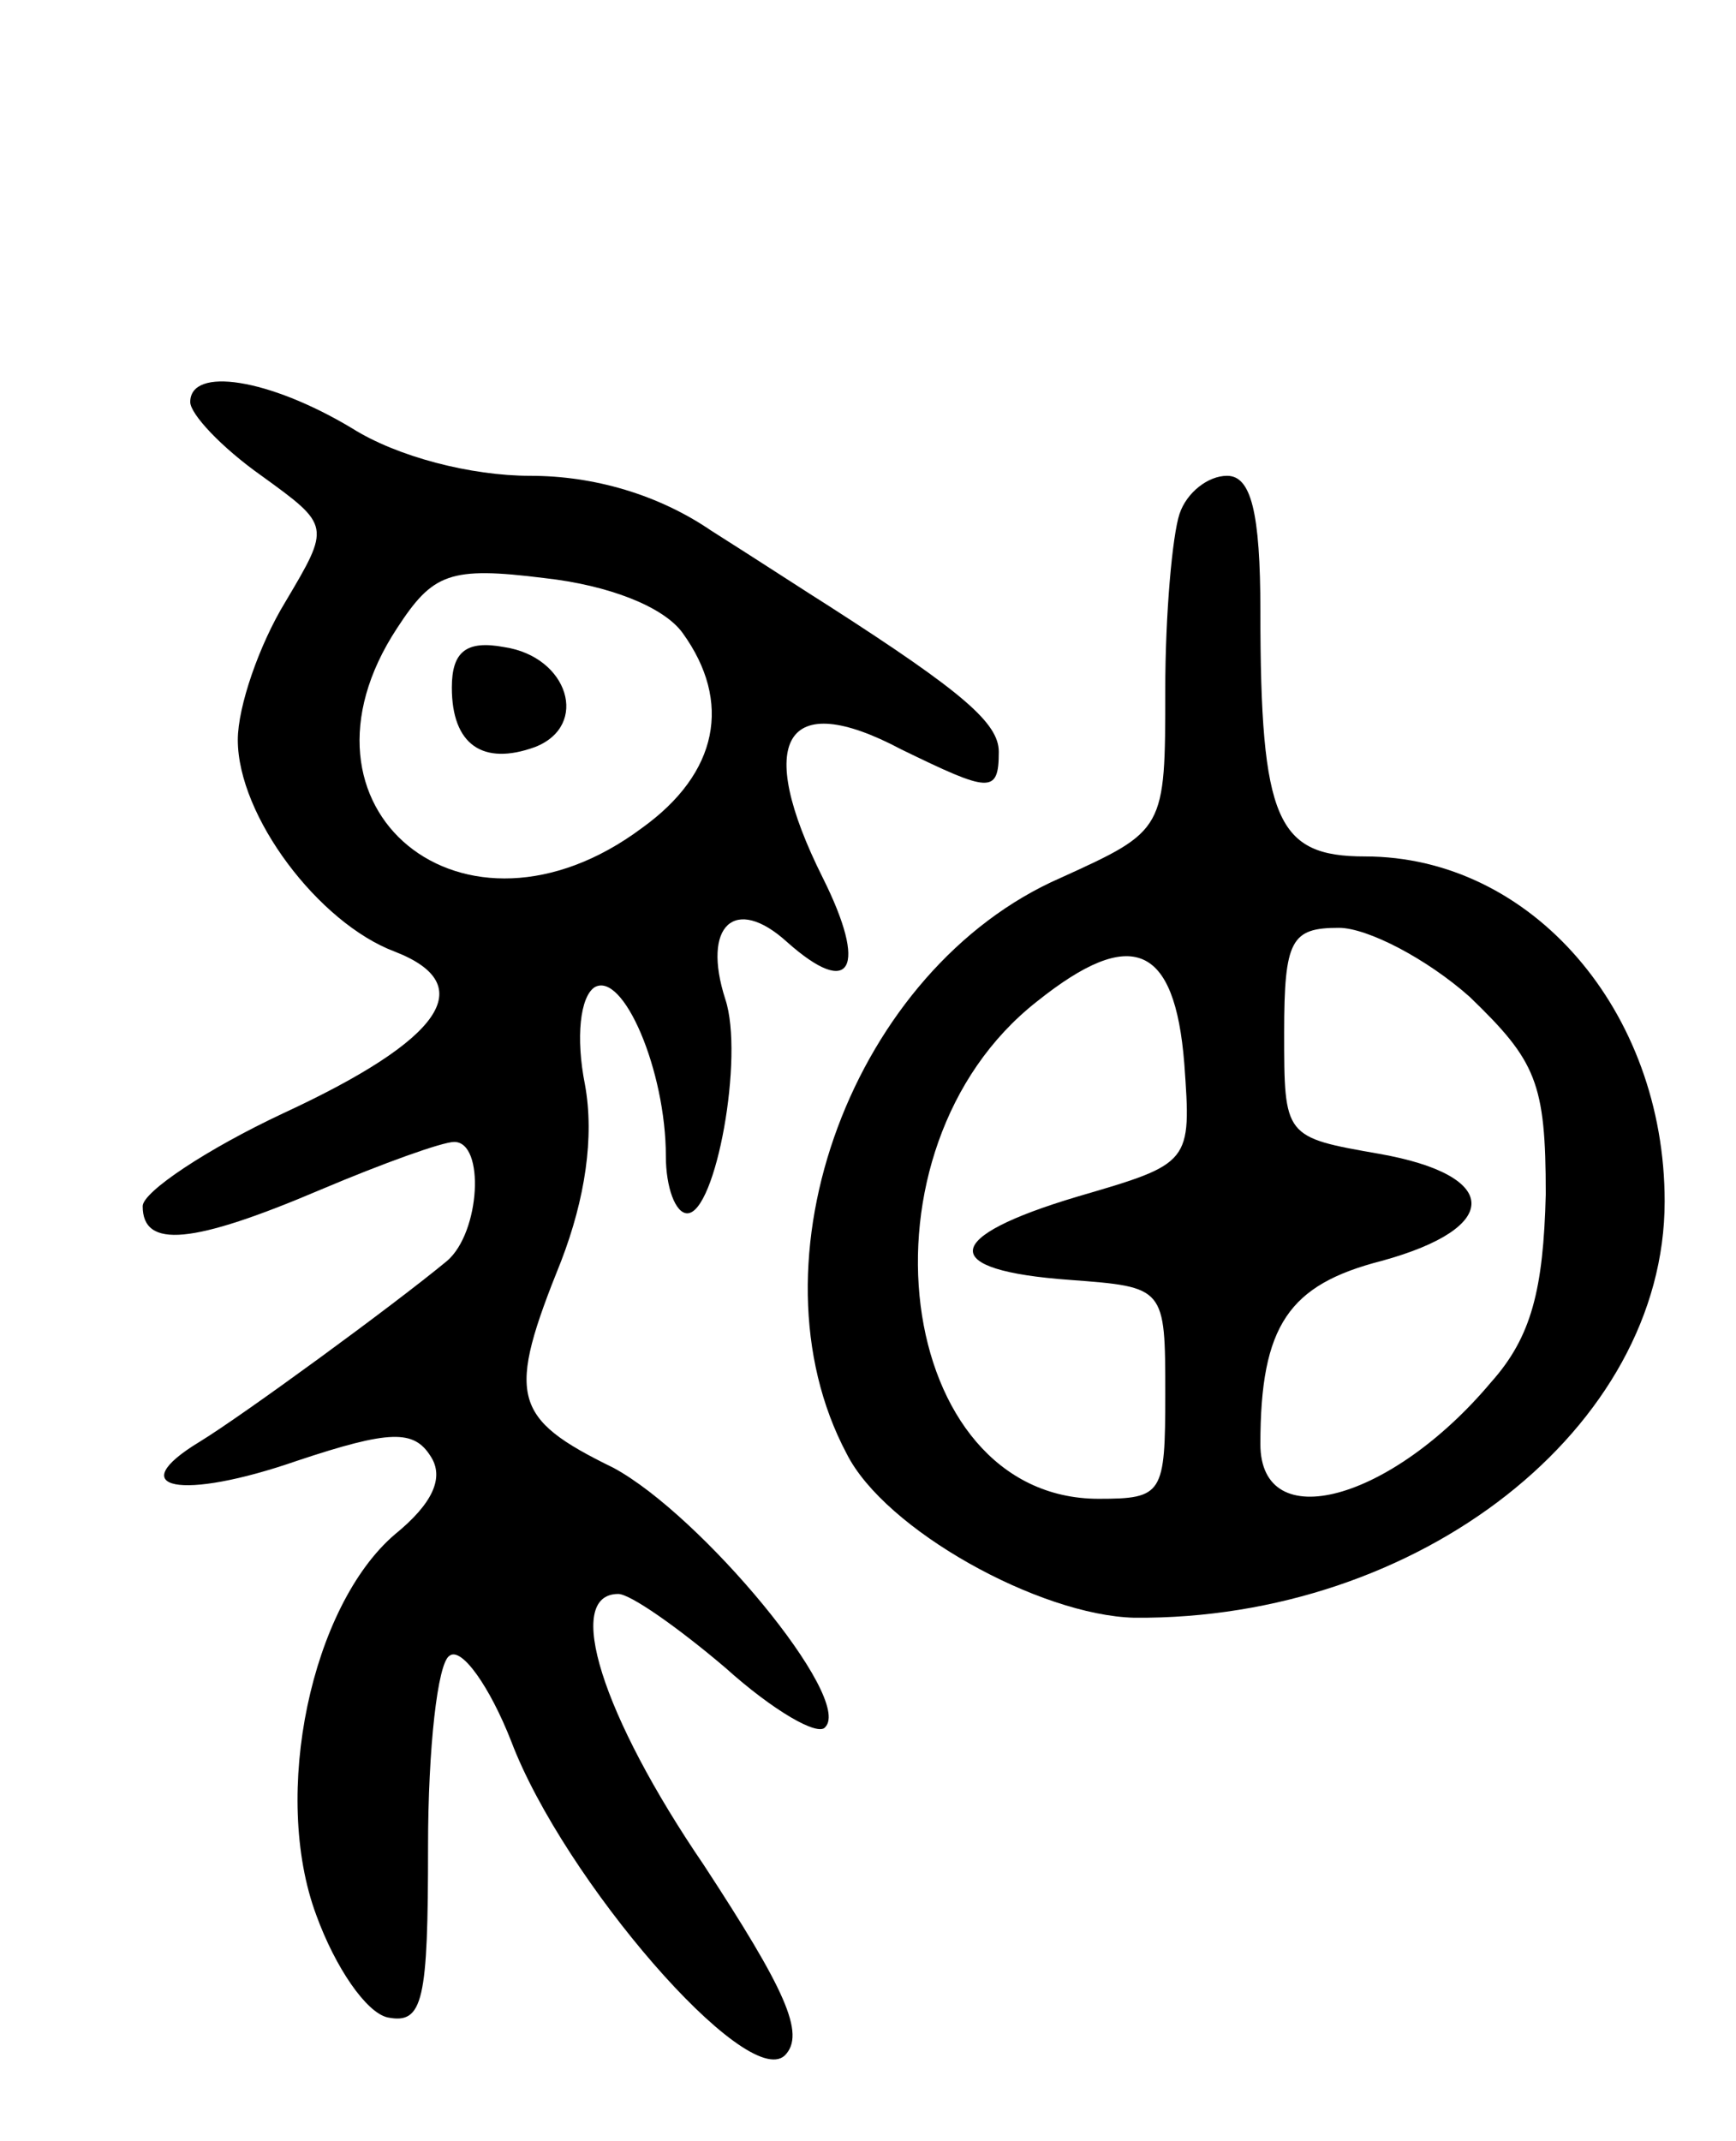 <svg version="1.0" xmlns="http://www.w3.org/2000/svg"
 width="73pt" height="90pt" viewBox="0 0 73 90"
 preserveAspectRatio="xMidYMid meet">
<g transform="translate(0,90) scale(0.1,-0.1)"
fill="#000000" stroke="none">
<path d="M80 731 c0 -5 13 -19 30 -31 29 -21 29 -21 10 -53 -11 -18 -20 -44
-20 -58 0 -32 34 -77 66 -89 36 -14 20 -37 -47 -68 -32 -15 -59 -33 -59 -39 0
-18 21 -16 75 7 26 11 51 20 56 20 13 0 11 -38 -3 -50 -23 -19 -86 -65 -104
-76 -33 -20 -8 -25 41 -8 39 13 49 13 56 2 6 -9 1 -20 -15 -33 -35 -30 -52
-109 -33 -160 8 -22 21 -41 30 -43 15 -3 17 7 17 72 0 41 4 77 9 80 5 4 17
-13 26 -36 22 -58 99 -147 115 -132 9 9 0 28 -34 80 -43 63 -59 114 -36 114 5
0 25 -14 45 -31 20 -18 39 -29 42 -25 12 12 -52 89 -89 109 -43 21 -45 30 -22
87 10 26 14 52 10 74 -4 20 -2 37 4 41 12 7 30 -35 30 -71 0 -13 4 -24 9 -24
12 0 24 66 16 90 -10 31 4 44 26 24 27 -24 34 -11 15 27 -29 58 -16 80 33 54
37 -18 41 -19 41 -1 0 12 -15 25 -71 61 -8 5 -31 20 -50 32 -22 15 -49 23 -76
23 -25 0 -56 8 -75 20 -35 21 -68 26 -68 11z m207 -97 c21 -29 15 -59 -17 -82
-75 -56 -153 8 -103 84 15 23 22 26 62 21 27 -3 50 -12 58 -23z"/>
<path d="M190 611 c0 -24 13 -33 35 -25 23 9 14 38 -13 42 -16 3 -22 -2 -22
-17z"/>
<path d="M496 684 c-3 -9 -6 -42 -6 -74 0 -59 0 -59 -44 -79 -87 -38 -133
-161 -90 -242 16 -32 81 -68 121 -69 120 -1 223 80 223 175 0 80 -56 145 -126
145 -37 0 -44 15 -44 103 0 42 -4 57 -14 57 -8 0 -17 -7 -20 -16z m122 -203
c28 -27 32 -36 32 -83 -1 -40 -6 -60 -23 -79 -42 -50 -97 -65 -97 -26 0 50 12
67 51 77 51 14 50 36 -1 45 -40 7 -40 7 -40 51 0 39 3 44 23 44 12 0 37 -13
55 -29z m-120 -28 c3 -42 3 -42 -45 -56 -57 -17 -59 -31 -3 -35 40 -3 40 -3
40 -48 0 -42 -1 -44 -28 -44 -86 0 -105 147 -26 209 40 32 58 24 62 -26z"/>
</g>
</svg>
